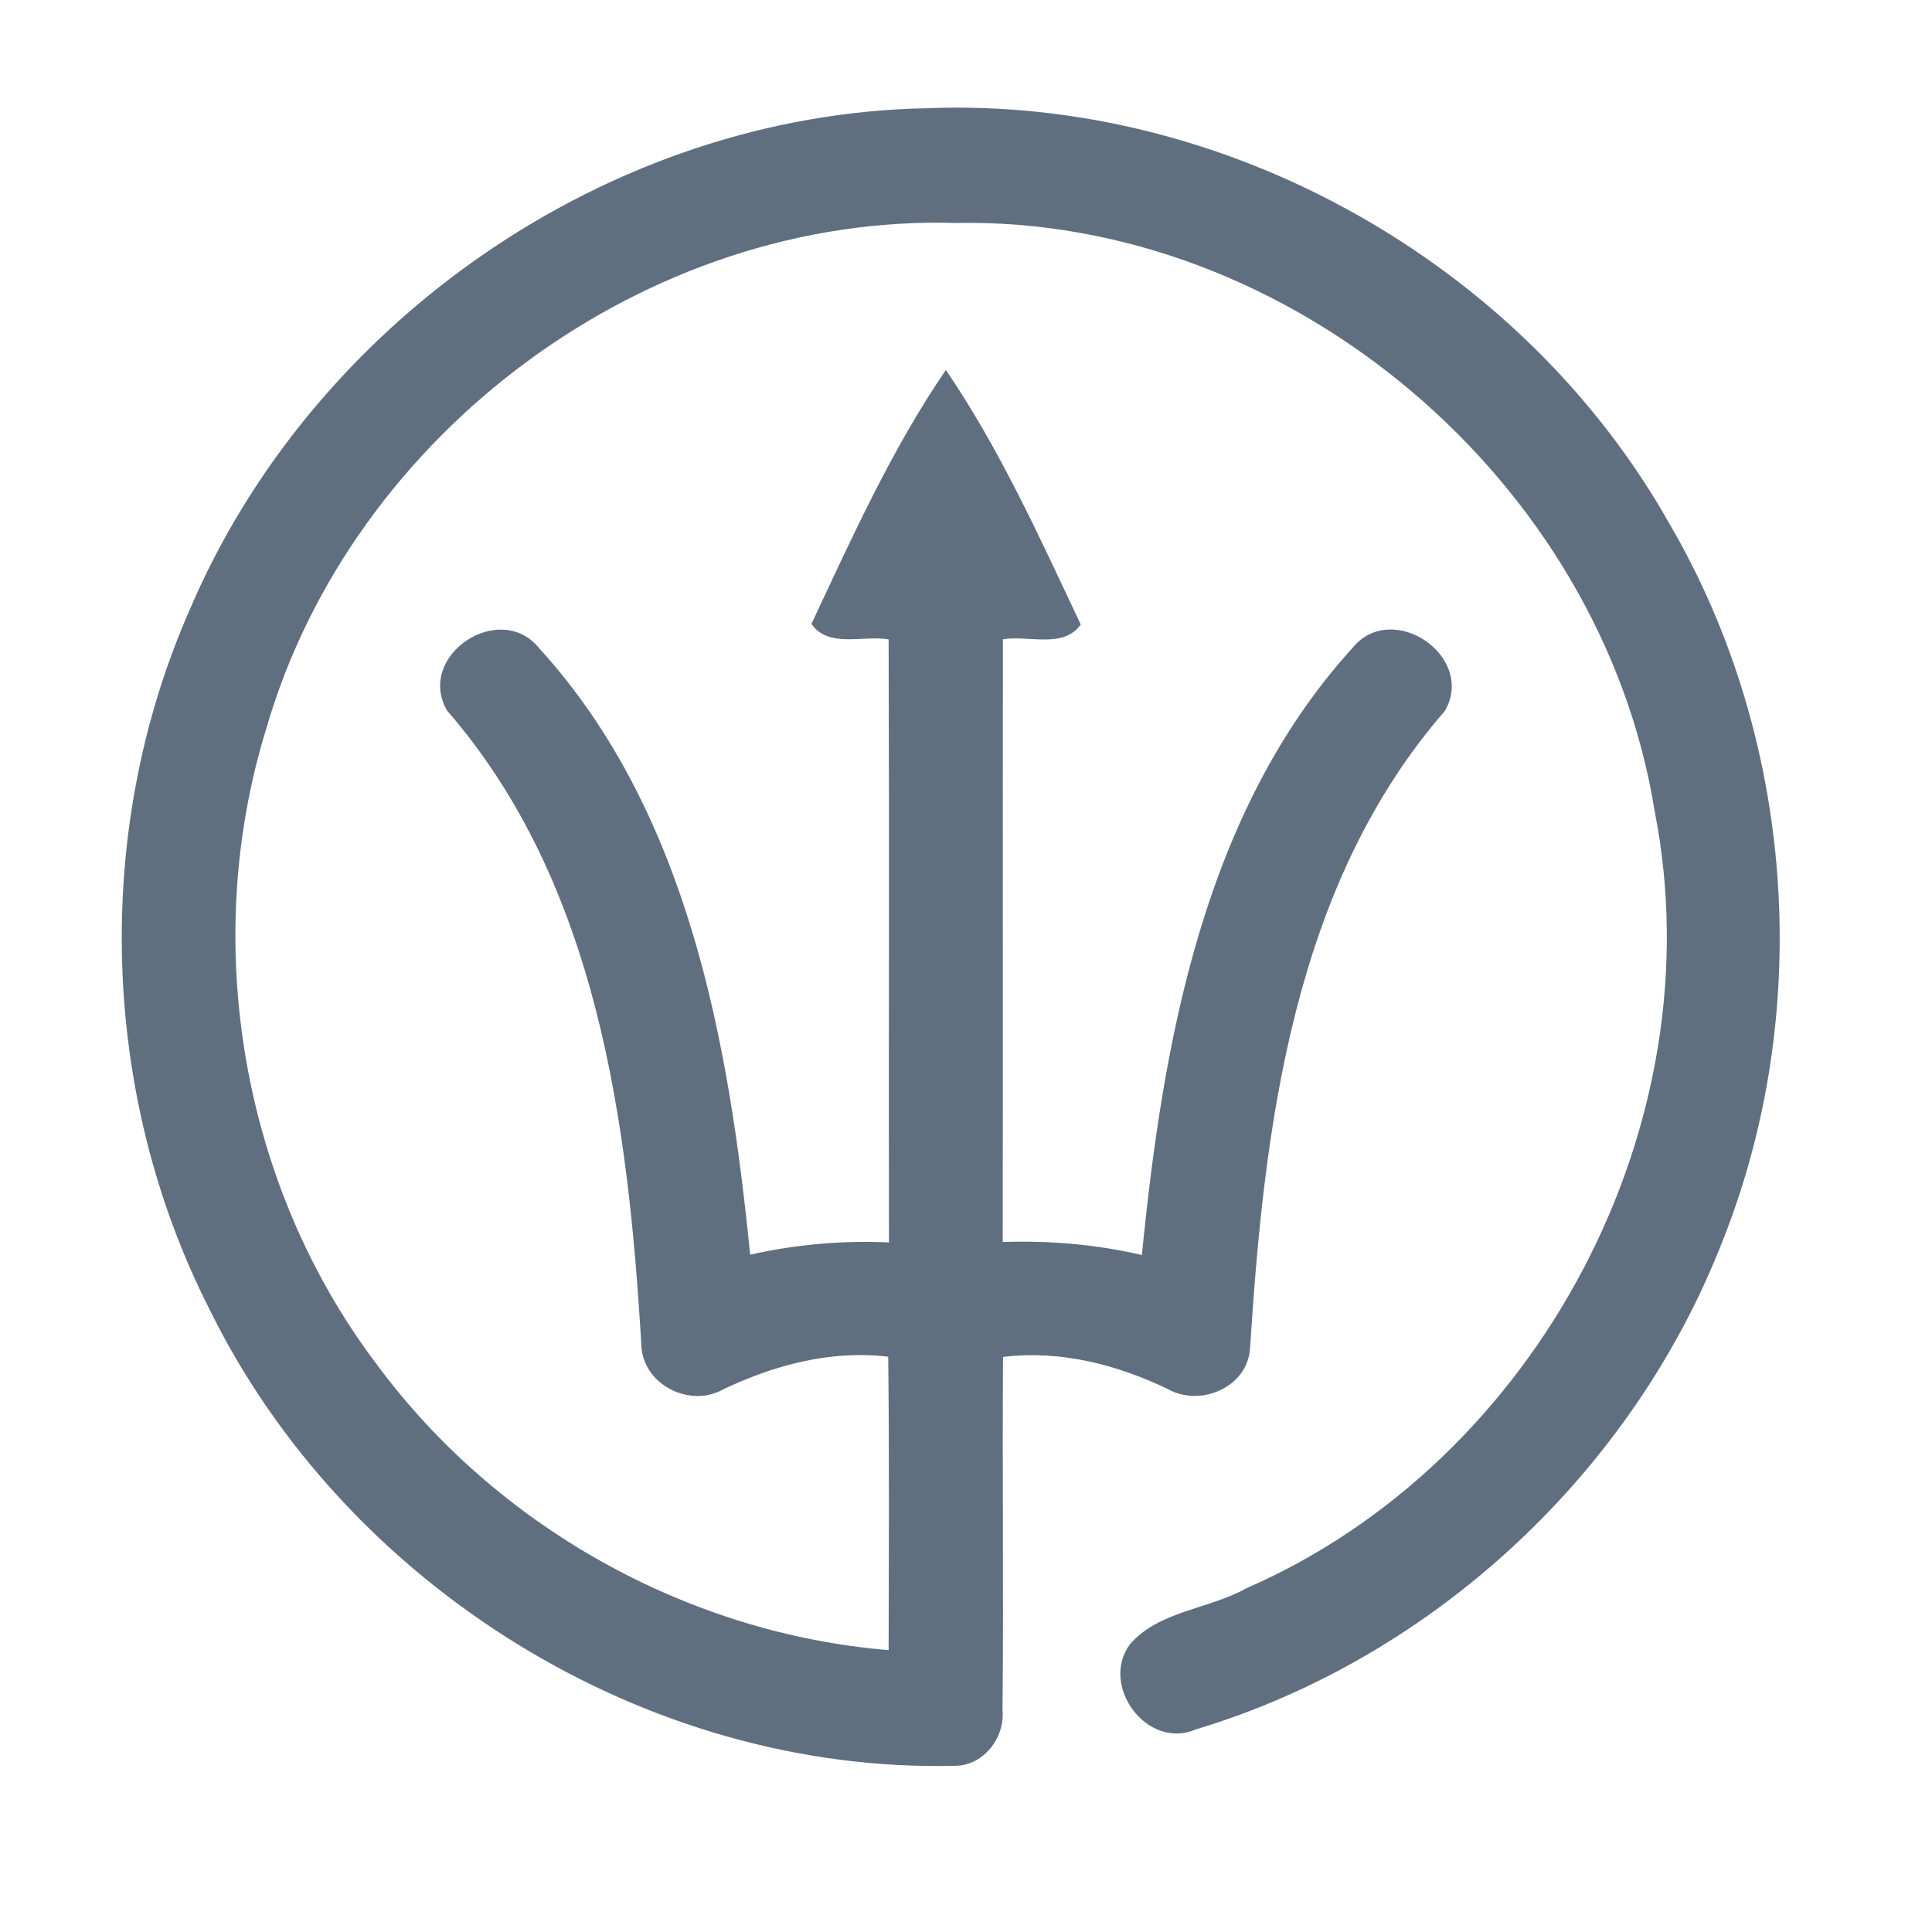 <?xml version="1.0" encoding="UTF-8" ?>
<!DOCTYPE svg PUBLIC "-//W3C//DTD SVG 1.1//EN" "http://www.w3.org/Graphics/SVG/1.1/DTD/svg11.dtd">
<svg width="192pt" height="192pt" viewBox="0 0 192 192" version="1.1" xmlns="http://www.w3.org/2000/svg">
<g id="#606f80ff">
<path fill="#606f80" opacity="1.00" d=" M 18.80 60.72 C 31.02 31.91 60.62 11.35 92.03 10.76 C 121.79 9.54 151.29 26.12 165.91 52.05 C 178.33 73.32 180.30 100.28 171.25 123.17 C 162.35 146.20 142.52 164.75 118.86 171.86 C 114.01 173.98 109.23 167.50 112.31 163.38 C 115.22 160.06 120.15 159.93 123.86 157.84 C 152.85 145.21 170.57 111.71 164.44 80.63 C 159.21 47.86 128.28 21.50 95.00 22.16 C 64.31 21.22 34.96 43.01 26.46 72.42 C 19.90 93.63 24.01 117.84 37.42 135.56 C 49.33 151.71 68.30 162.33 88.31 163.99 C 88.33 154.27 88.38 144.55 88.27 134.83 C 82.57 134.15 77.00 135.64 71.88 138.07 C 68.50 139.98 63.80 137.55 63.73 133.58 C 62.43 111.65 59.40 87.84 44.43 70.62 C 41.28 65.16 49.69 59.56 53.60 64.44 C 68.39 80.68 72.44 103.54 74.55 124.69 C 79.07 123.67 83.70 123.26 88.34 123.47 C 88.31 103.50 88.38 83.52 88.31 63.54 C 85.81 63.11 82.32 64.45 80.64 62.00 C 84.67 53.42 88.63 44.60 94.00 36.77 C 99.37 44.64 103.34 53.46 107.40 62.06 C 105.69 64.50 102.18 63.11 99.67 63.53 C 99.64 83.50 99.68 103.46 99.65 123.43 C 104.30 123.27 108.95 123.67 113.48 124.72 C 115.57 103.56 119.61 80.69 134.39 64.41 C 138.33 59.54 146.70 65.21 143.60 70.64 C 128.51 87.96 125.62 111.96 124.23 134.01 C 123.96 137.91 119.24 139.87 116.01 138.02 C 110.93 135.59 105.35 134.16 99.68 134.85 C 99.60 146.57 99.75 158.29 99.63 170.01 C 99.86 172.68 97.79 175.40 95.03 175.48 C 64.27 176.29 34.32 157.62 20.80 130.08 C 9.97 108.75 9.19 82.64 18.80 60.72 Z" />
</g>
</svg>
